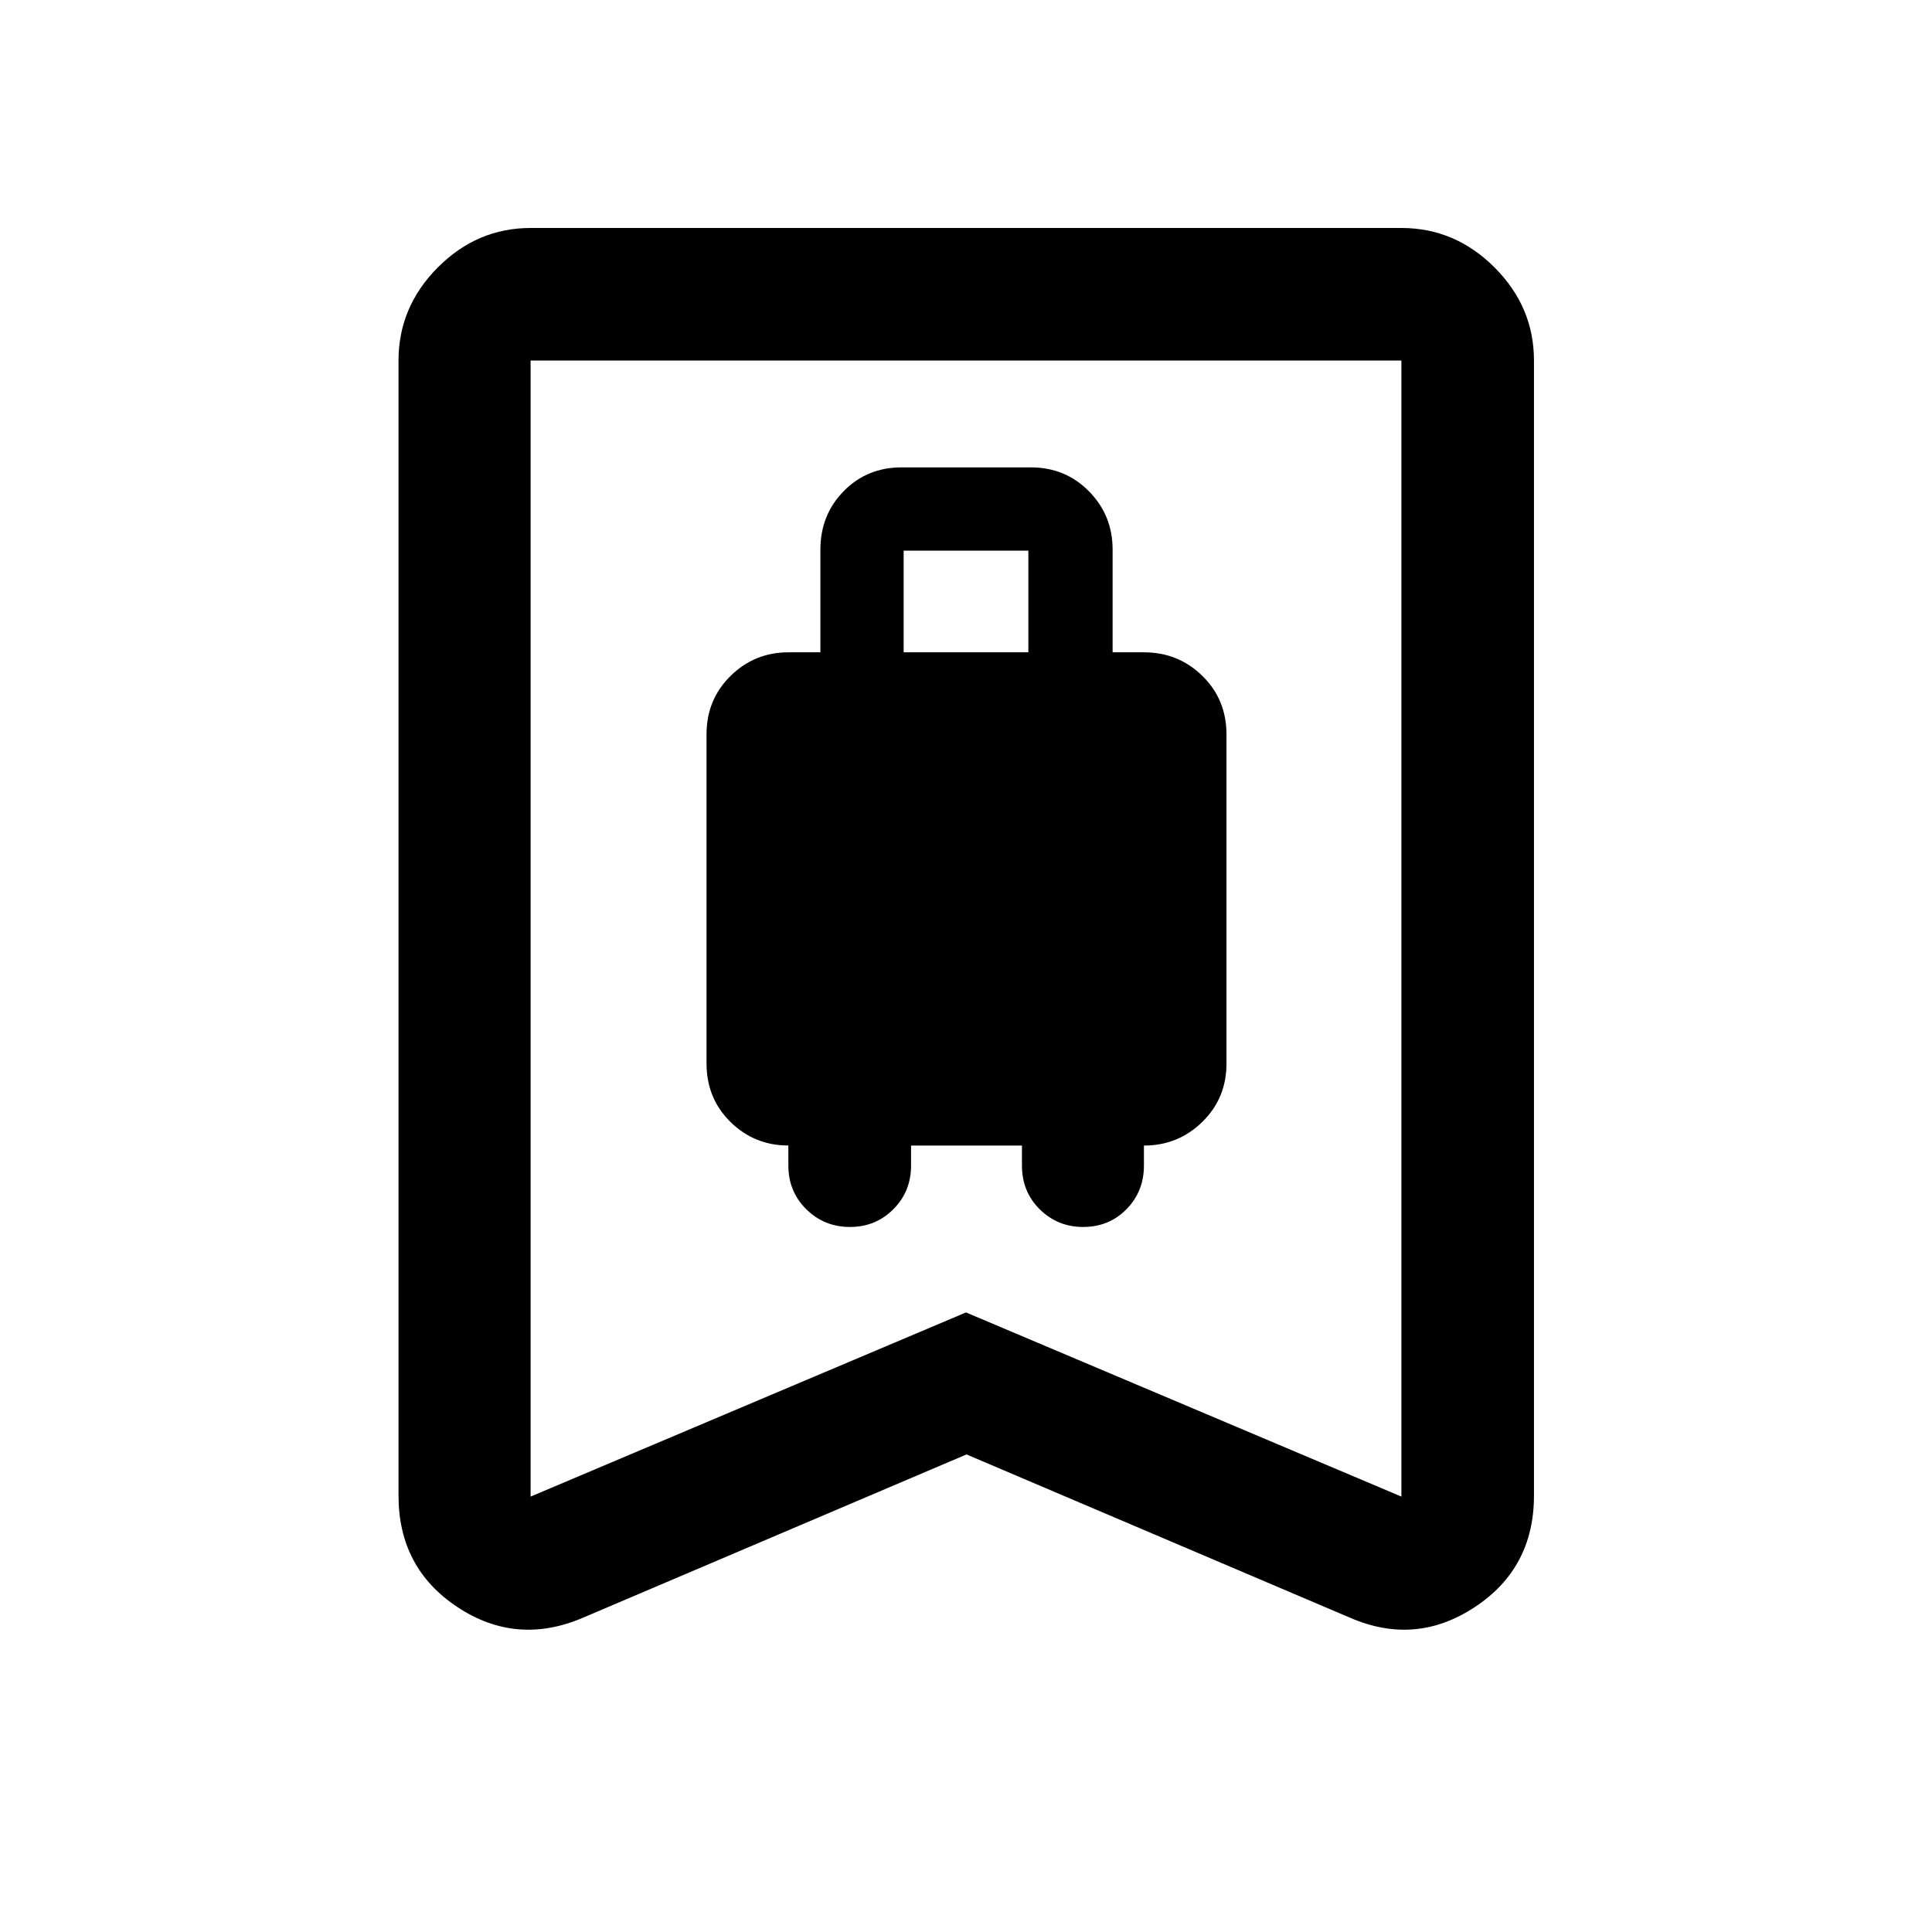 <svg xmlns="http://www.w3.org/2000/svg" height="48" viewBox="0 -960 960 960" width="48"><path d="M422.37-350.33q12.73 0 21.53-8.81t8.8-21.71v-9.93h55.1v9.9q0 13.08 8.89 21.82 8.88 8.73 21.52 8.73 12.83 0 21.51-8.81 8.69-8.81 8.69-21.71v-9.93q17.01 0 29.02-11.77 12-11.76 12-28.93v-163.58q0-17.38-11.98-29.09-11.98-11.72-28.97-11.72h-15.63v-51.05q0-17.02-11.72-28.93-11.73-11.91-28.83-11.91h-64.37q-17.1 0-28.69 11.8-11.59 11.81-11.59 29.04v51.05h-15.89q-16.88 0-28.79 11.77-11.9 11.76-11.9 28.93v163.58q0 17.38 11.89 29.08 11.9 11.7 28.77 11.7v9.94q0 12.92 8.9 21.73t21.74 8.81Zm26.65-285.54v-50.52h61.96v50.52h-61.96Zm31.23 398.57-190.49 81.1q-33.06 14.18-62.4-5.21-29.34-19.38-29.34-55.44v-564q0-26.66 19.53-46.27 19.53-19.6 46.1-19.6h432.7q26.66 0 46.27 19.6 19.6 19.61 19.6 46.27v564q0 36.06-29.46 55.44-29.46 19.39-62.02 5.21l-190.49-81.1Zm-.25-70.56 216.35 91.51v-564.5h-432.7v564.5L480-307.86Zm0-472.99H263.65h432.7H480Z"/></svg>